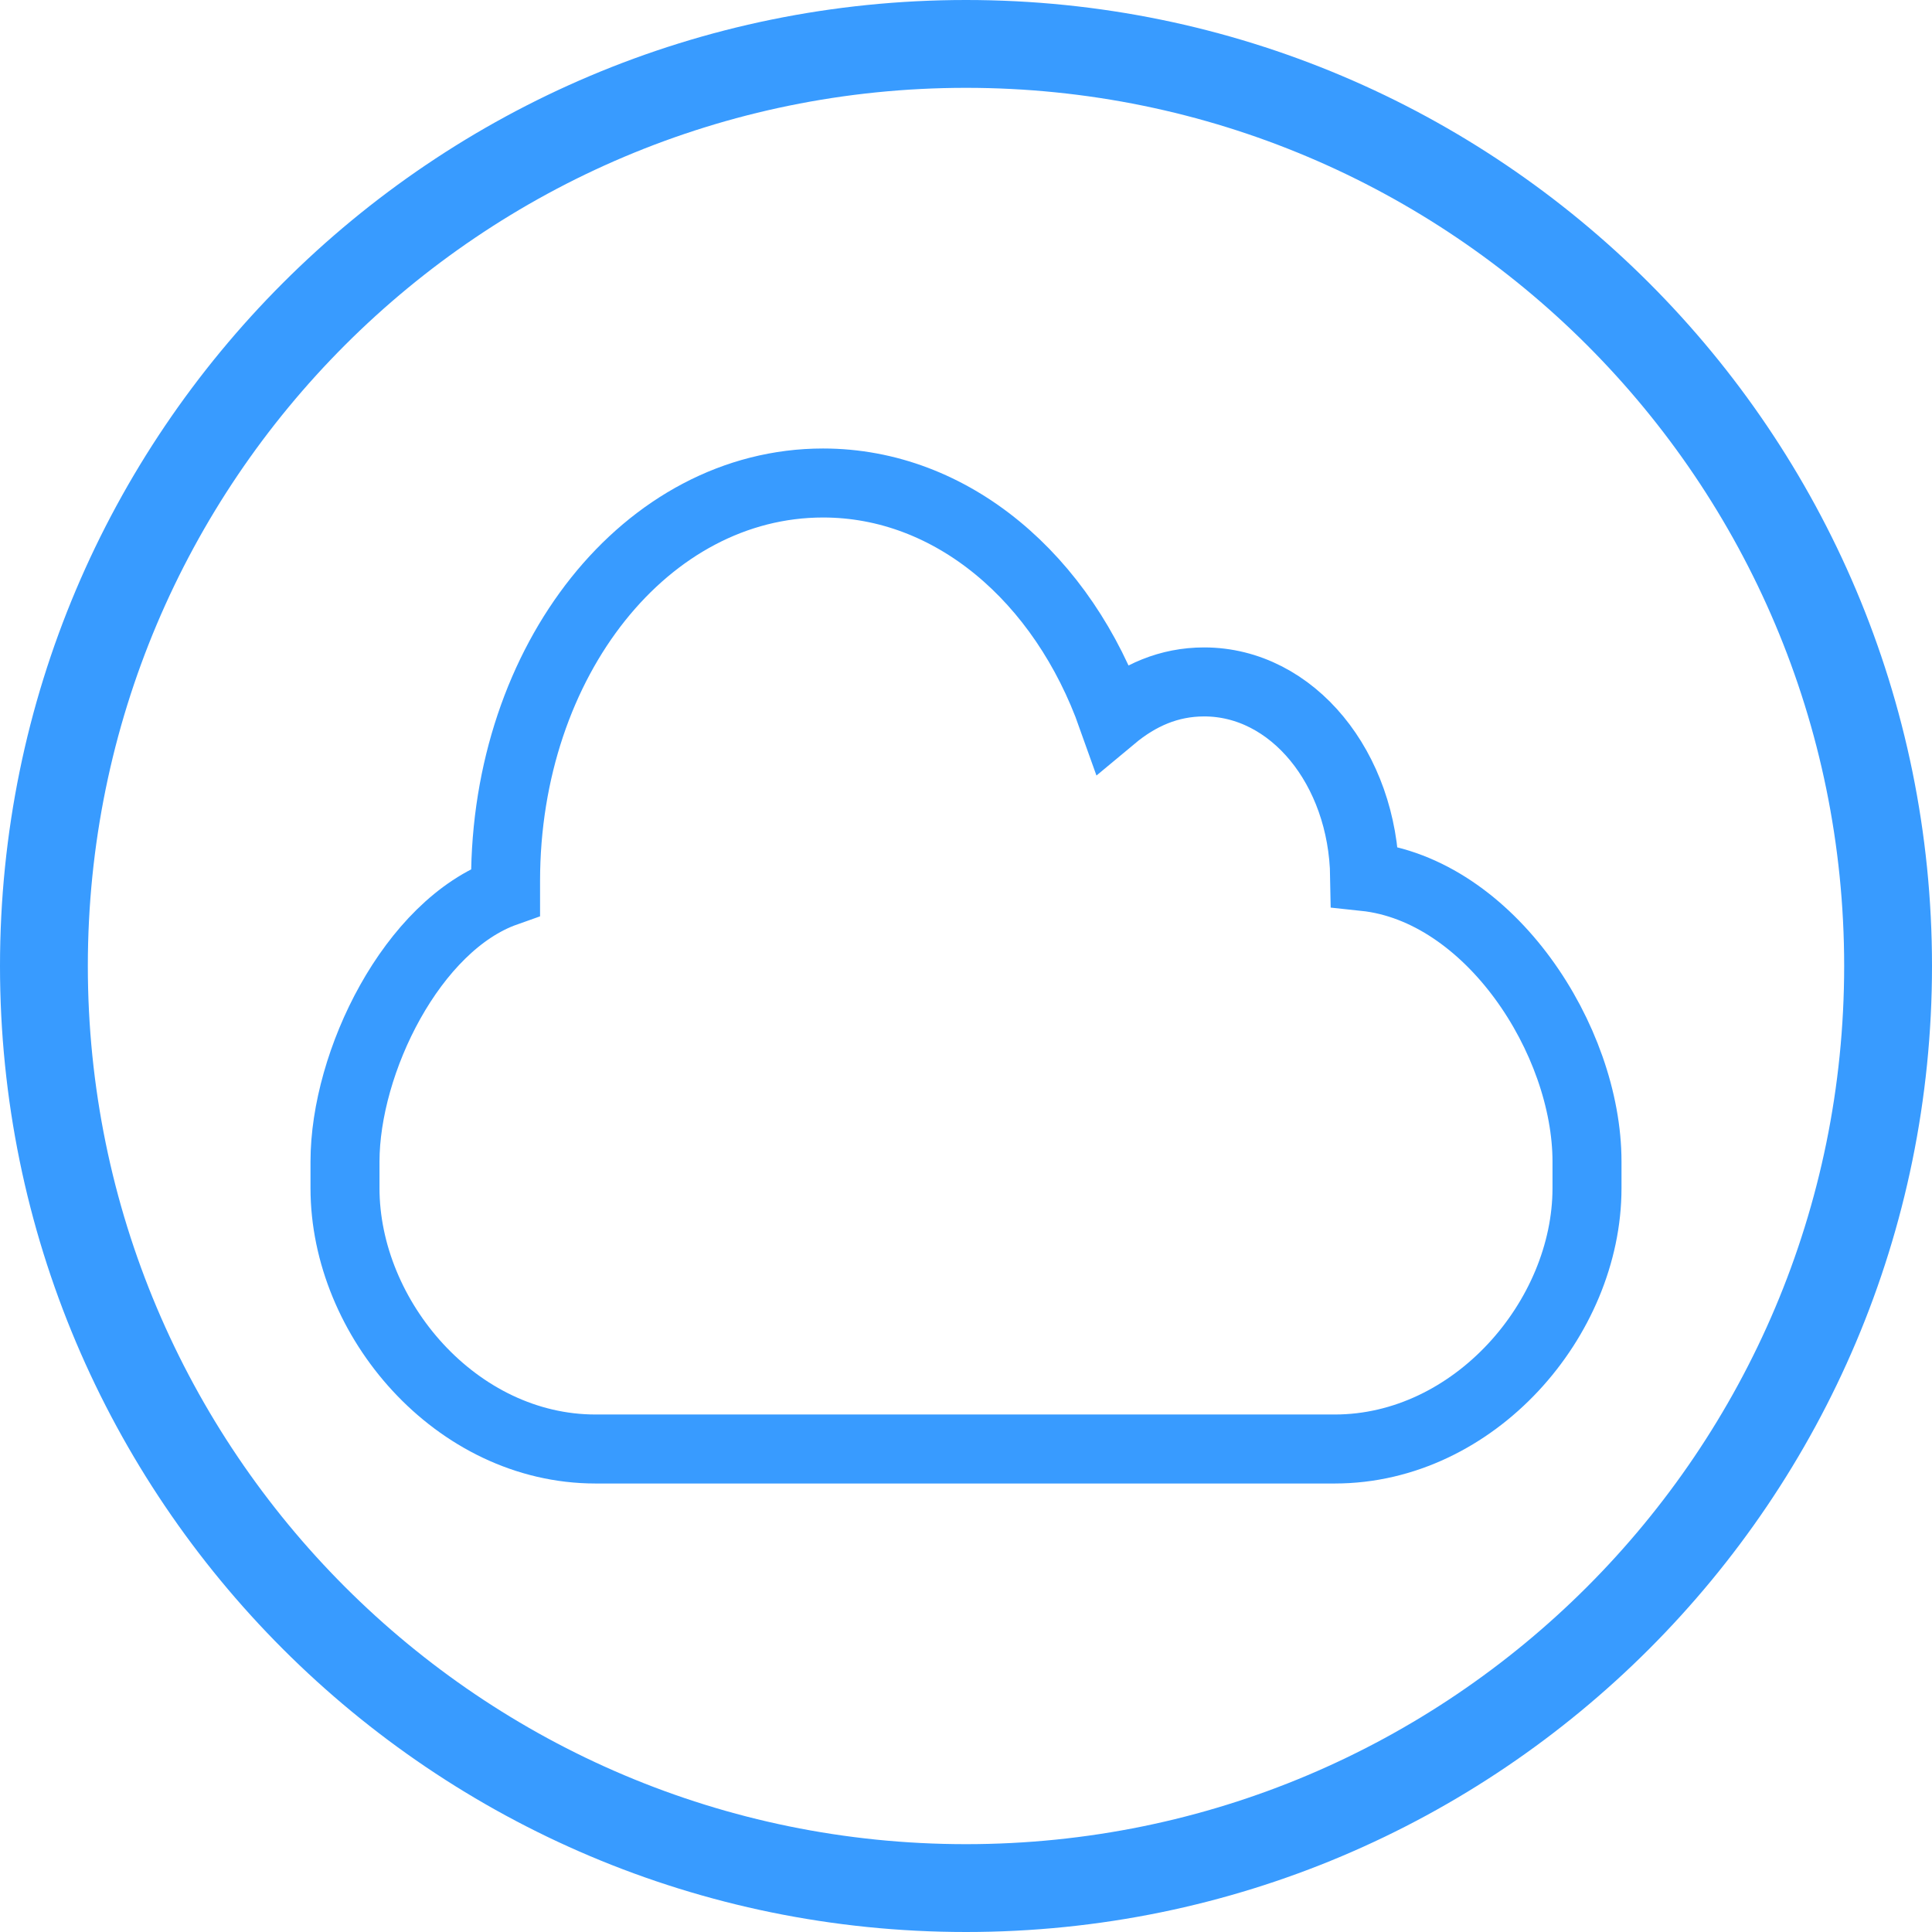
<svg width="28px" height="28px" viewBox="0 0 28 28" version="1.1" xmlns="http://www.w3.org/2000/svg" xmlns:xlink="http://www.w3.org/1999/xlink">
    <!-- Generator: Sketch 41.2 (35397) - http://www.bohemiancoding.com/sketch -->
    <desc>Created with Sketch.</desc>
    <defs/>
    <path d="M11.929,7 C13.795,7 15.406,8.378 16.122,10.396 C16.506,10.076 16.94,9.883 17.452,9.883 C18.73,9.883 19.753,11.133 19.778,12.703 C21.594,12.895 23,15.073 23,16.835 L23,17.22 C23,19.11 21.364,21 19.344,21 L8.631,21 C6.611,21 5,19.11 5,17.22 L5,16.835 C5,15.394 5.972,13.407 7.327,12.927 L7.327,12.767 C7.327,9.563 9.372,7 11.929,7 L11.929,7 Z"
          id="Shape" stroke="#389BFF" stroke-width="1" fill="none"/>
    <path d="M14,26.727 C21.029,26.727 26.727,21.029 26.727,14 C26.727,6.971 21.029,1.273 14,1.273 C6.971,1.273 1.273,6.971 1.273,14 C1.273,21.029 6.971,26.727 14,26.727 Z M14,28 C6.268,28 0,21.732 0,14 C0,6.268 6.268,0 14,0 C21.732,0 28,6.268 28,14 C28,21.732 21.732,28 14,28 Z"
          id="Oval-5" stroke="none" fill="#389BFF" fill-rule="evenodd"/>
</svg>